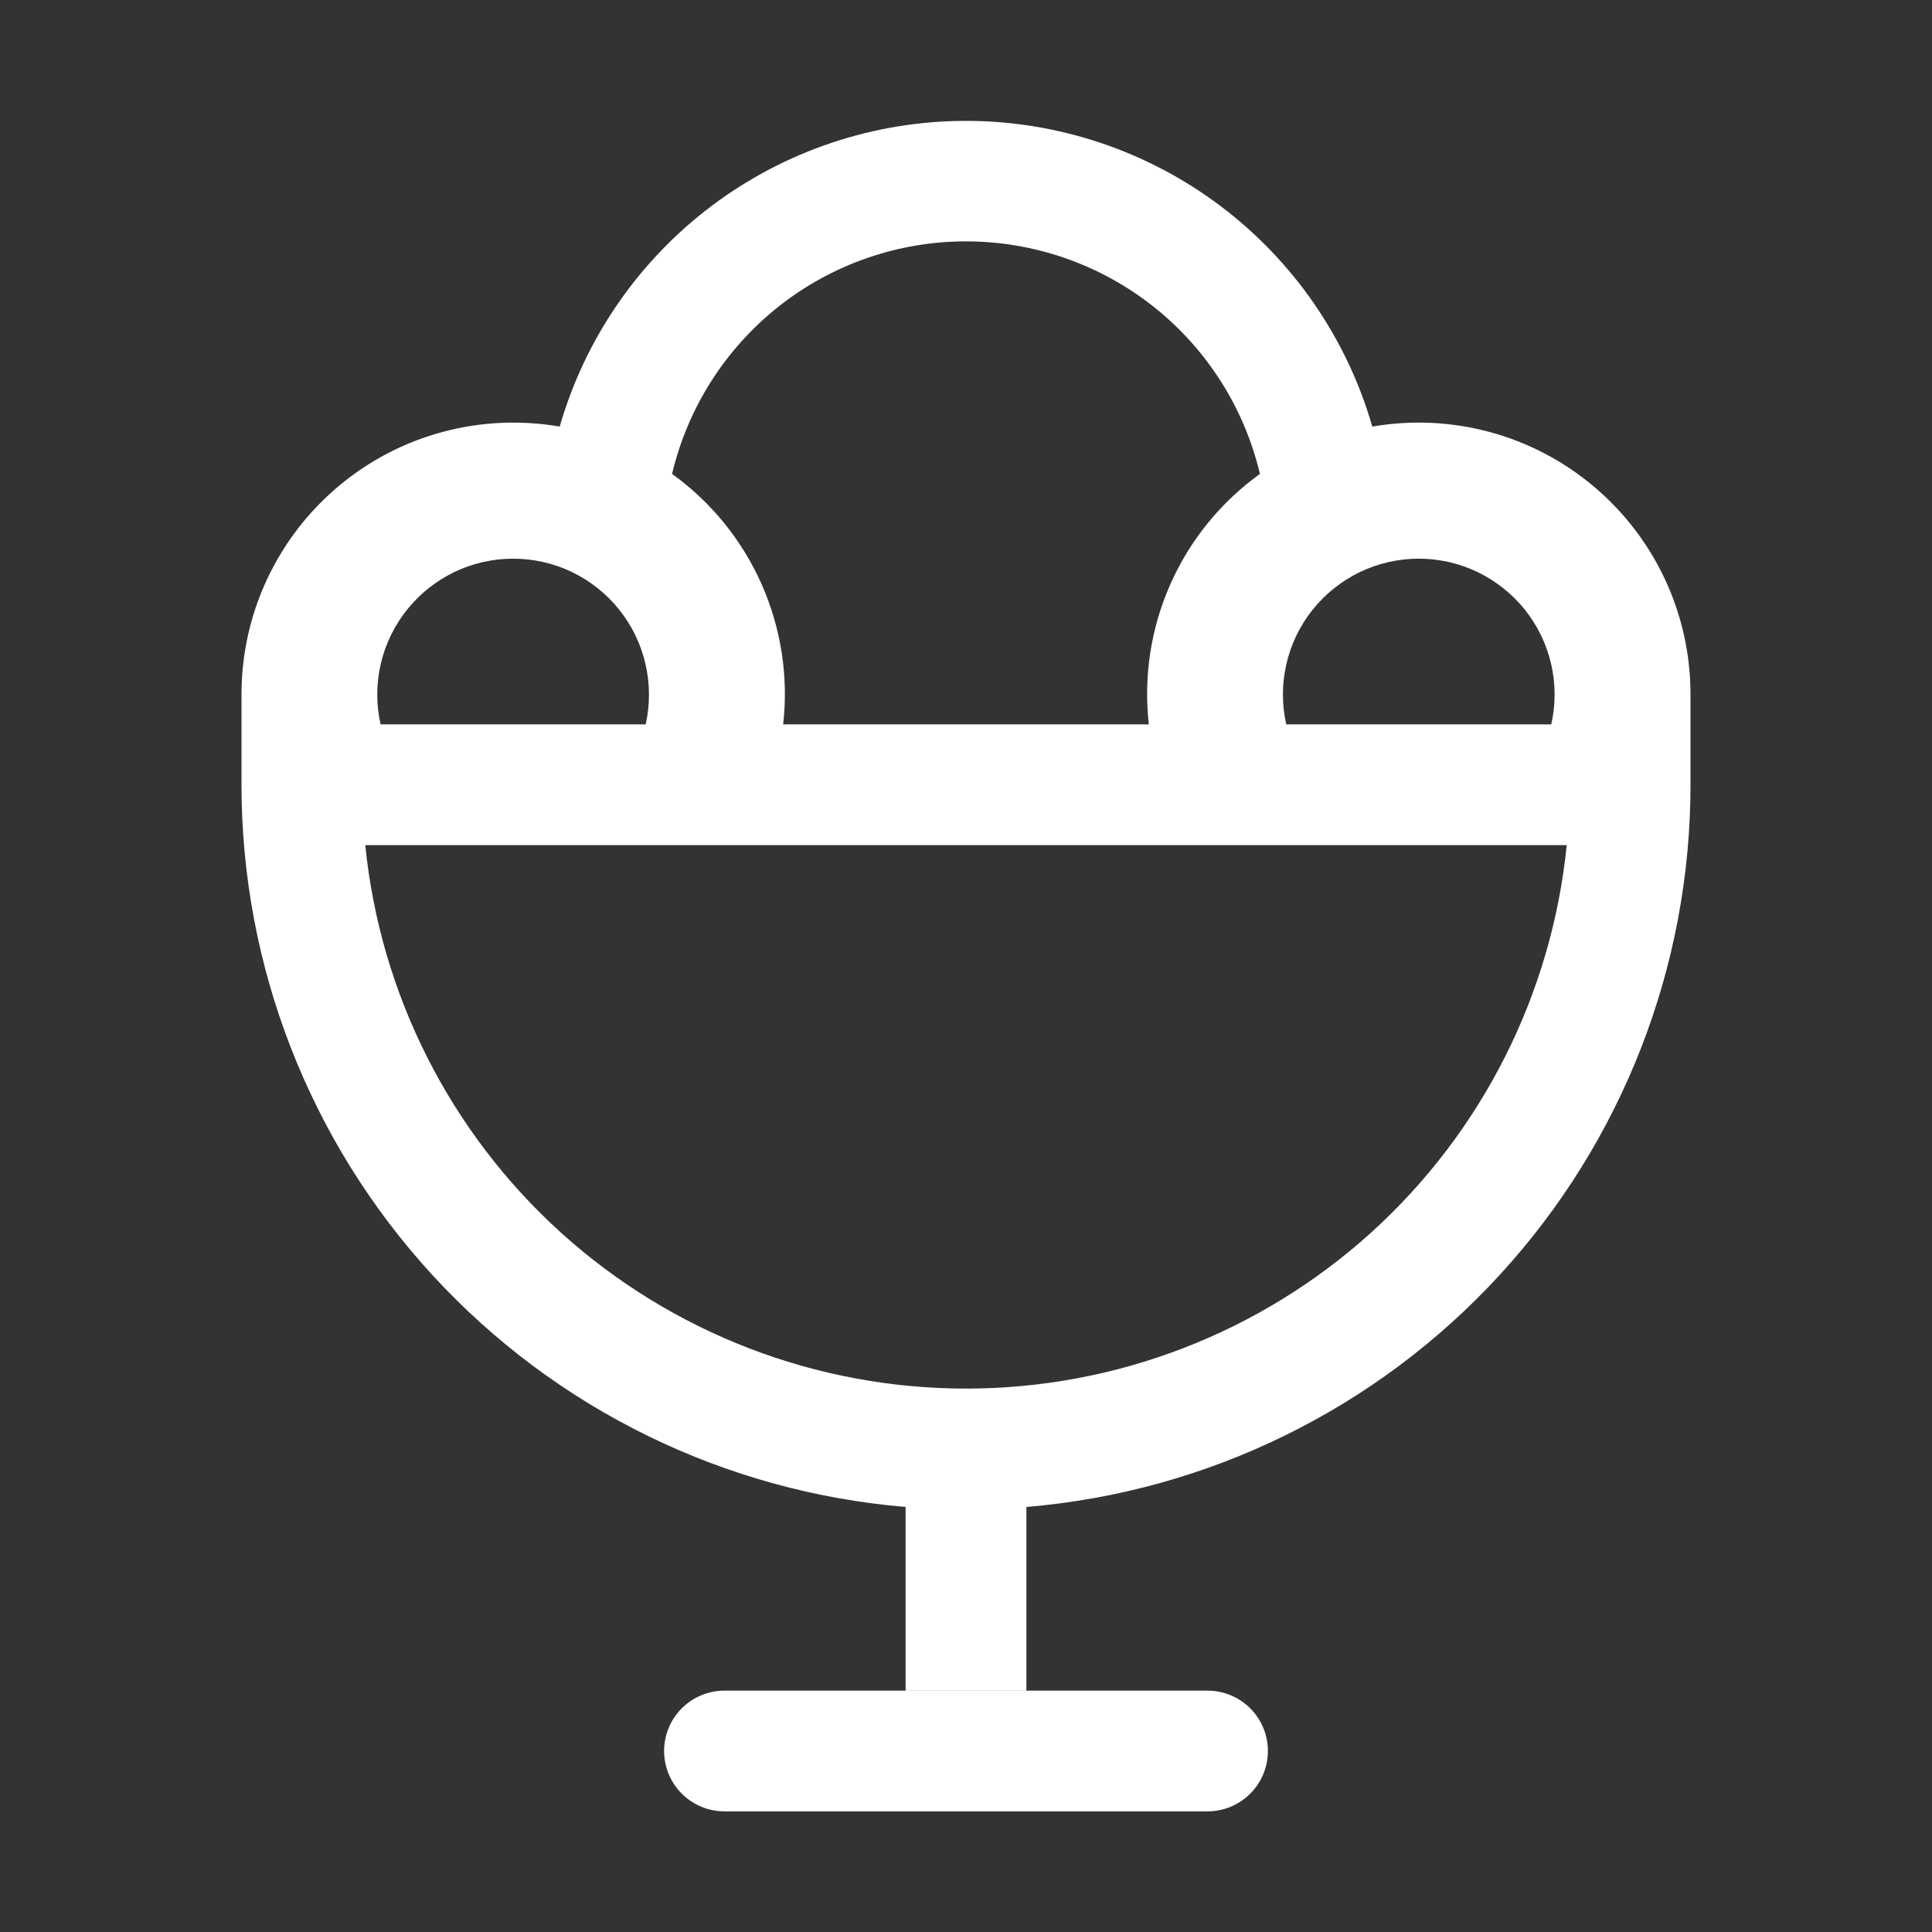 <svg width="30" height="30" viewBox="0 0 30 30" fill="none" xmlns="http://www.w3.org/2000/svg">
<rect x="0" y="0" width="30" height="30" fill="#333333" stroke="none"/>
<path d="M3.75 12.188V10.781C3.75 10.166 3.884 9.558 4.144 9.001C4.404 8.443 4.782 7.949 5.253 7.553C5.723 7.157 6.275 6.868 6.869 6.708C7.463 6.548 8.085 6.519 8.691 6.624C9.085 5.256 9.914 4.053 11.052 3.196C12.19 2.34 13.576 1.877 15 1.877C16.424 1.877 17.81 2.34 18.948 3.196C20.086 4.053 20.915 5.256 21.309 6.624C21.916 6.519 22.537 6.548 23.131 6.708C23.725 6.868 24.277 7.157 24.747 7.553C25.218 7.949 25.596 8.443 25.856 9.001C26.116 9.558 26.25 10.166 26.25 10.781V12.188C26.25 15.009 25.191 17.728 23.28 19.805C21.37 21.882 18.749 23.165 15.938 23.4V26.25H14.062V23.4C11.251 23.165 8.63 21.882 6.72 19.805C4.81 17.728 3.75 15.009 3.75 12.188ZM12.161 11.248H17.839C17.755 10.505 17.871 9.753 18.174 9.07C18.477 8.387 18.957 7.796 19.564 7.359C19.321 6.331 18.738 5.416 17.91 4.76C17.081 4.105 16.056 3.748 15 3.748C13.944 3.748 12.918 4.105 12.09 4.76C11.262 5.416 10.679 6.331 10.436 7.359C11.043 7.796 11.523 8.387 11.826 9.071C12.129 9.755 12.245 10.507 12.161 11.25V11.248ZM10.026 11.248C10.095 10.94 10.094 10.619 10.023 10.311C9.952 10.002 9.813 9.714 9.615 9.467C9.418 9.22 9.167 9.021 8.882 8.883C8.597 8.746 8.284 8.675 7.968 8.675C7.651 8.675 7.339 8.746 7.054 8.883C6.769 9.021 6.518 9.22 6.321 9.467C6.123 9.714 5.983 10.002 5.912 10.311C5.841 10.619 5.84 10.94 5.91 11.248H10.026ZM19.974 11.248H24.088C24.158 10.94 24.157 10.619 24.086 10.311C24.015 10.002 23.875 9.714 23.678 9.467C23.48 9.22 23.229 9.021 22.944 8.883C22.659 8.746 22.347 8.675 22.03 8.675C21.714 8.675 21.402 8.746 21.116 8.883C20.831 9.021 20.581 9.22 20.383 9.467C20.185 9.714 20.046 10.002 19.975 10.311C19.904 10.619 19.903 10.94 19.973 11.248H19.974ZM15 21.562C17.324 21.562 19.566 20.699 21.29 19.14C23.013 17.58 24.096 15.436 24.328 13.123H5.672C5.904 15.436 6.987 17.58 8.71 19.14C10.434 20.699 12.676 21.562 15 21.562ZM11.25 26.252H18.75C18.999 26.252 19.237 26.351 19.413 26.526C19.589 26.702 19.688 26.941 19.688 27.189C19.688 27.438 19.589 27.677 19.413 27.852C19.237 28.028 18.999 28.127 18.75 28.127H11.25C11.001 28.127 10.763 28.028 10.587 27.852C10.411 27.677 10.312 27.438 10.312 27.189C10.312 26.941 10.411 26.702 10.587 26.526C10.763 26.351 11.001 26.252 11.25 26.252Z" fill="white"/>
</svg>
